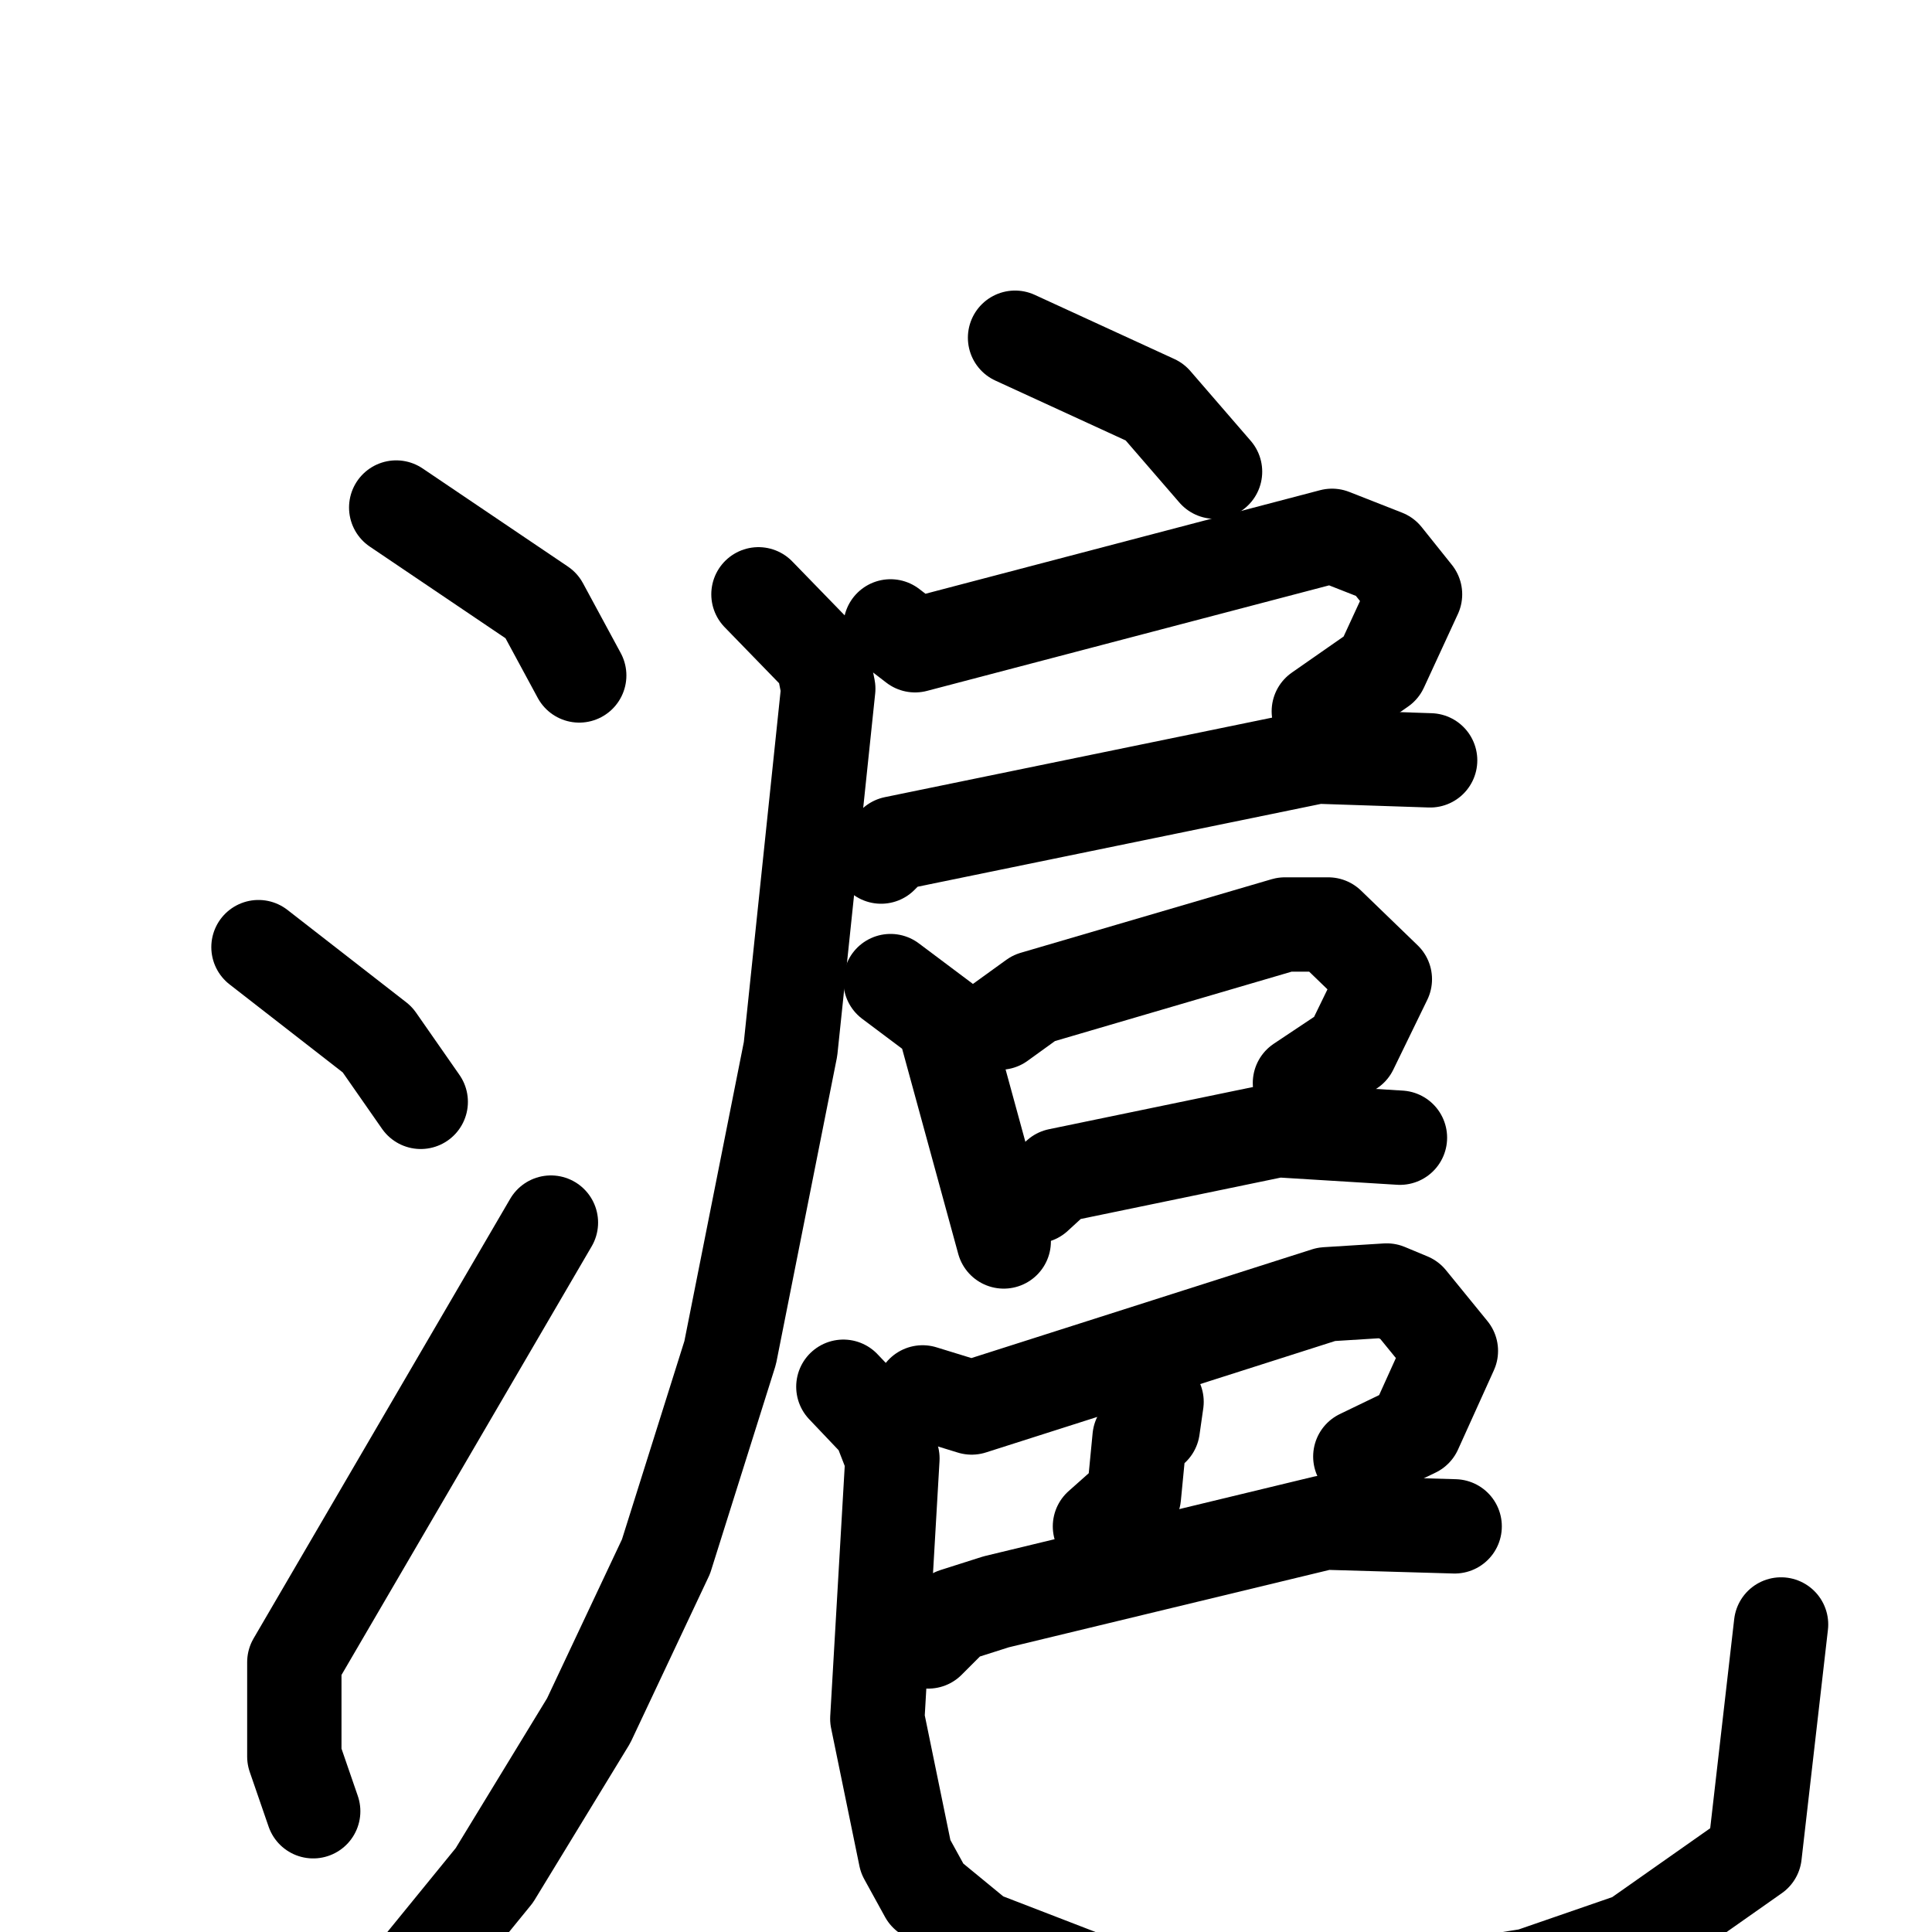 <svg xmlns="http://www.w3.org/2000/svg" viewBox="0 0 1024 1024">
  <g style="fill:none;stroke:#000000;stroke-width:50;stroke-linecap:round;stroke-linejoin:round;" transform="scale(1, 1) translate(0, 0)">
    <path d="M 210.0,269.0 L 287.0,321.0 L 307.0,358.0"/>
    <path d="M 137.0,502.0 L 200.0,551.0 L 223.0,584.0"/>
    <path d="M 166.0,960.0 L 156.0,931.0 L 156.0,881.0 L 292.0,648.0"/>
    <path d="M 538.0,179.0 L 612.0,213.0 L 644.0,250.0"/>
    <path d="M 472.0,332.0 L 485.0,342.0 L 706.0,284.0 L 734.0,295.0 L 750.0,315.0 L 732.0,354.0 L 699.0,377.0"/>
    <path d="M 467.0,454.0 L 474.0,447.0 L 698.0,401.0 L 758.0,403.0"/>
    <path d="M 402.0,315.0 L 436.0,350.0 L 439.0,365.0 L 419.0,556.0 L 387.0,717.0 L 353.0,825.0 L 312.0,912.0 L 262.0,994.0 L 196.0,1075.0"/>
    <path d="M 472.0,520.0 L 500.0,541.0 L 532.0,658.0"/>
    <path d="M 530.0,542.0 L 548.0,529.0 L 681.0,490.0 L 704.0,490.0 L 734.0,519.0 L 716.0,556.0 L 689.0,574.0"/>
    <path d="M 549.0,634.0 L 561.0,623.0 L 677.0,599.0 L 742.0,603.0"/>
    <path d="M 489.0,738.0 L 515.0,746.0 L 703.0,686.0 L 735.0,684.0 L 747.0,689.0 L 769.0,716.0 L 750.0,758.0 L 721.0,772.0"/>
    <path d="M 613.0,743.0 L 611.0,757.0 L 604.0,762.0 L 601.0,793.0 L 583.0,809.0"/>
    <path d="M 492.0,870.0 L 506.0,856.0 L 528.0,849.0 L 702.0,807.0 L 771.0,809.0"/>
    <path d="M 447.0,735.0 L 466.0,755.0 L 473.0,773.0 L 465.0,911.0 L 480.0,984.0 L 491.0,1004.0 L 519.0,1027.0 L 576.0,1049.0 L 628.0,1058.0 L 723.0,1061.0 L 811.0,1047.0 L 866.0,1028.0 L 930.0,983.0 L 944.0,861.0"/>
  </g>
</svg>
